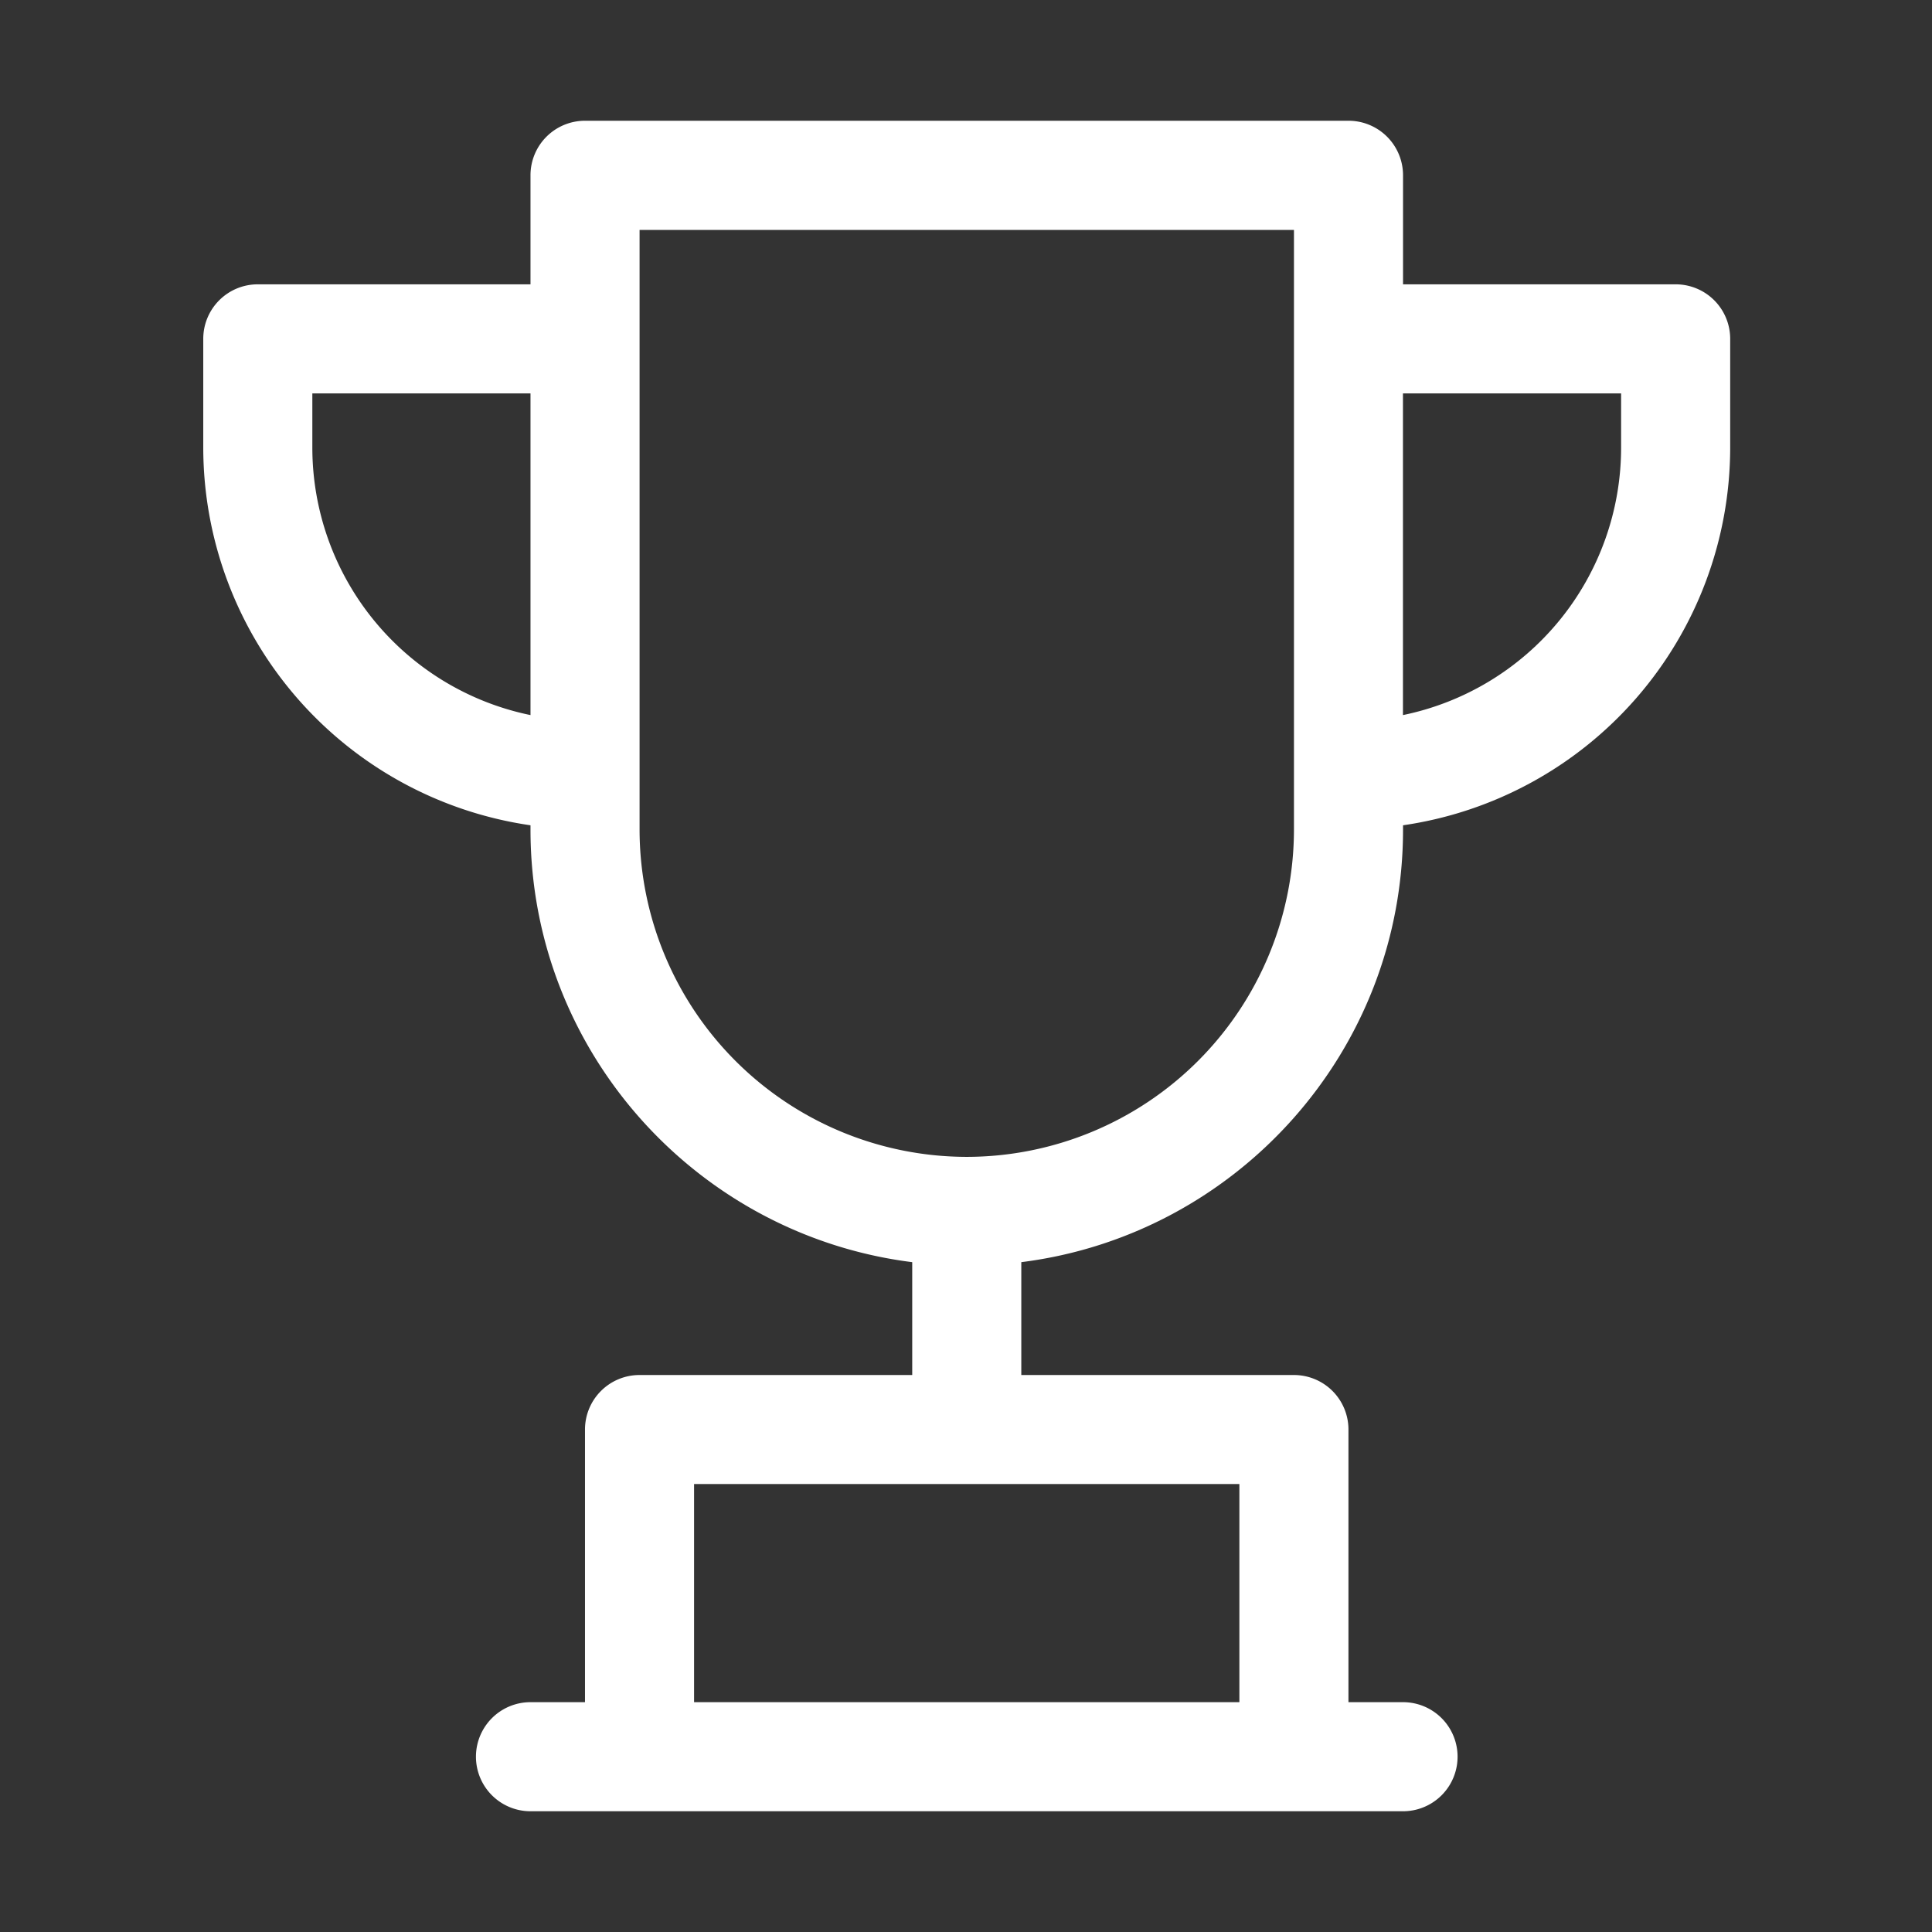 <svg width="24" height="24" viewBox="0 0 24 24" fill="none" xmlns="http://www.w3.org/2000/svg">
    <rect x="0" y="0" width="24" height="24" fill="#333333" stroke="none"/>
    <path d="M20.816 3.532h-3.387V2.177a.677.677 0 0 0-.678-.677H7.267a.677.677 0 0 0-.677.677v1.355H3.203a.677.677 0 0 0-.678.678v1.355a4.745 4.745 0 0 0 4.065 4.687v.054c0 2.759 2.073 5.038 4.742 5.373v1.402H7.945a.677.677 0 0 0-.678.677v3.387H6.59a.677.677 0 1 0 0 1.355h10.839a.677.677 0 1 0 0-1.355h-.678v-3.387a.677.677 0 0 0-.677-.677h-3.387v-1.402c2.669-.335 4.742-2.614 4.742-5.373v-.054a4.745 4.745 0 0 0 4.064-4.687V4.21a.677.677 0 0 0-.677-.678zm-5.42 14.903v2.71H8.622v-2.71h6.774zM3.88 5.565v-.678h2.71v3.996a3.393 3.393 0 0 1-2.71-3.318zm12.194 4.741a4.069 4.069 0 0 1-4.065 4.065 4.069 4.069 0 0 1-4.064-4.065V2.856h8.129v7.451zm4.064-4.741a3.393 3.393 0 0 1-2.71 3.318V4.887h2.71v.678z" fill="#fff"/>
</svg>
